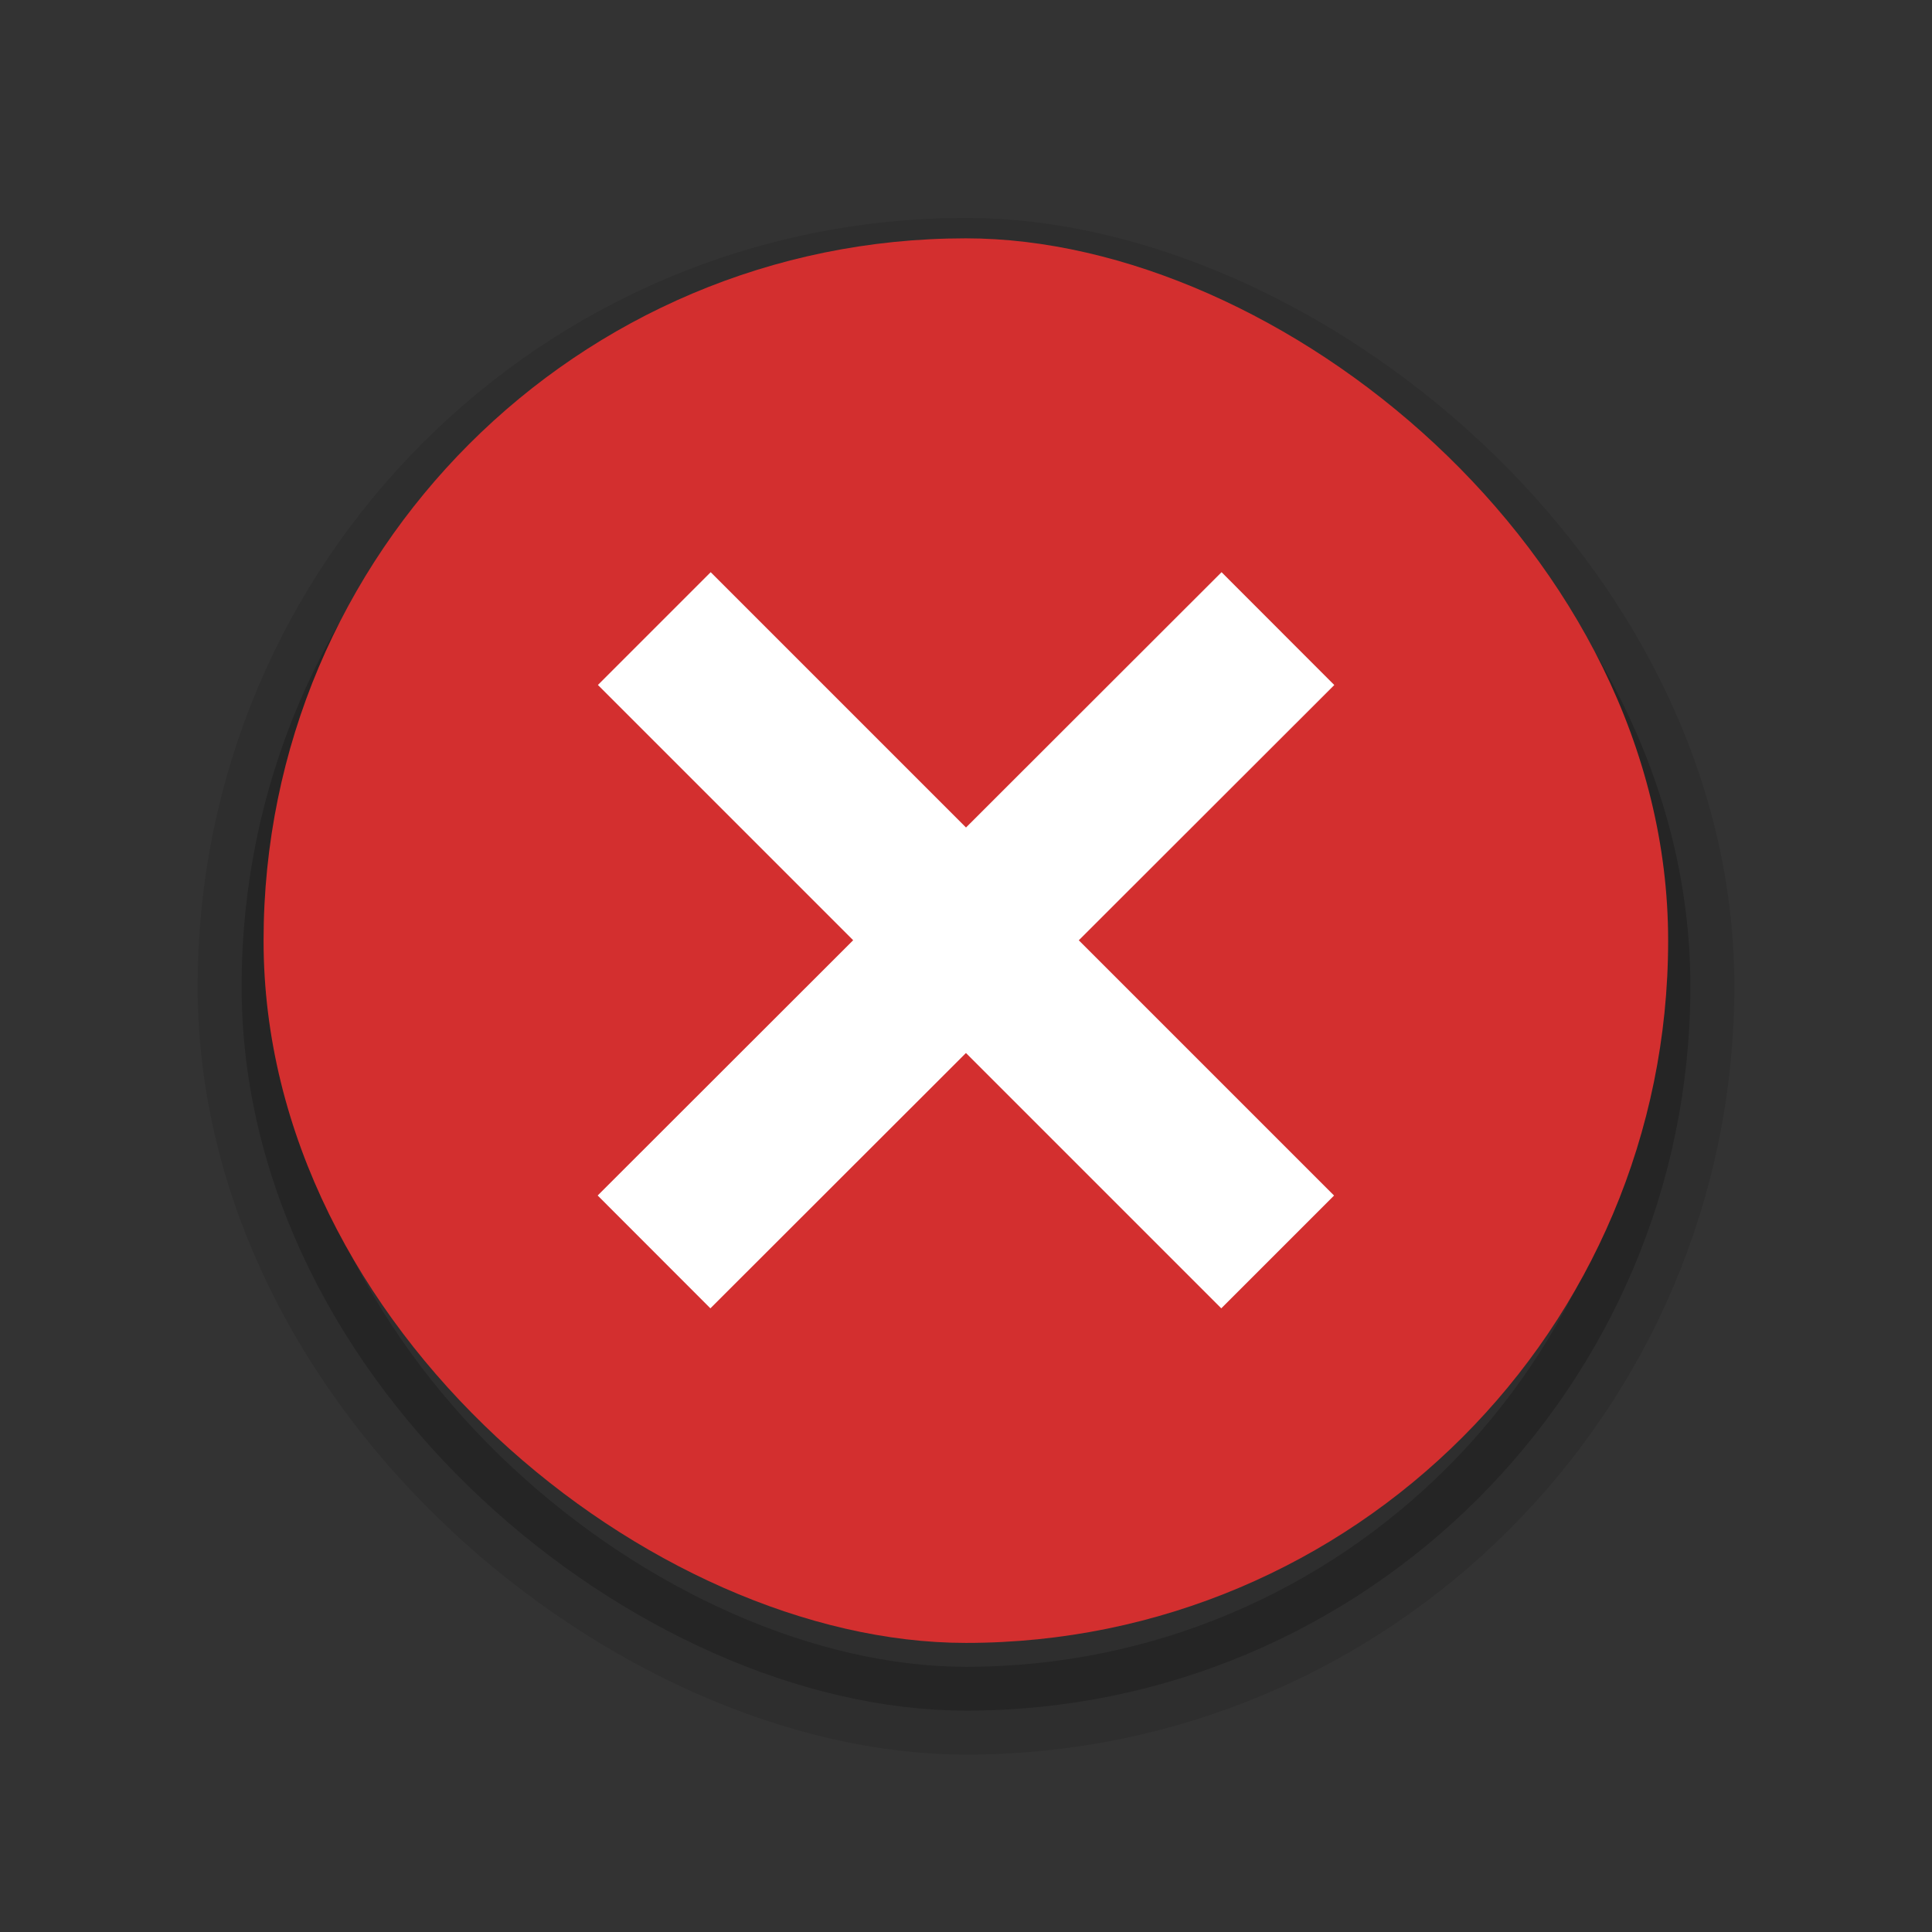 <?xml version="1.0" encoding="UTF-8"?>
<svg width="22" height="22" version="1.1" viewBox="0 0 5.821 5.821" xmlns="http://www.w3.org/2000/svg">
 <rect x="0" y="0" width="5.821" height="5.821" fill="#333333" stroke="none"/>
 <rect transform="matrix(0,-1,-1,0,0,0)" x="-5.088" y="-5.027" width="4.233" height="4.233" rx="2.117" ry="2.117" fill="none" opacity=".1" stroke="#000" stroke-width=".397"/>
 <rect transform="matrix(0,-1,-1,0,0,0)" x="-5.088" y="-5.027" width="4.233" height="4.233" rx="2.117" ry="2.117" fill="none" opacity=".2" stroke="#000" stroke-width=".132"/>
 <g transform="matrix(.727 0 0 .727 3.295 -210.78)">
  <rect transform="matrix(0 -1 -1 0 0 0)" x="-296.74" y="-2.381" width="5.821" height="5.821" rx="2.91" ry="2.91" fill="#d32f2f"/>
  <path d="m-1.587 292.77 2.116 2.116m1e-3 -2.116-2.118 2.116" fill="none" stroke="#fff" stroke-linecap="square" stroke-width=".661"/>
 </g>
</svg>
